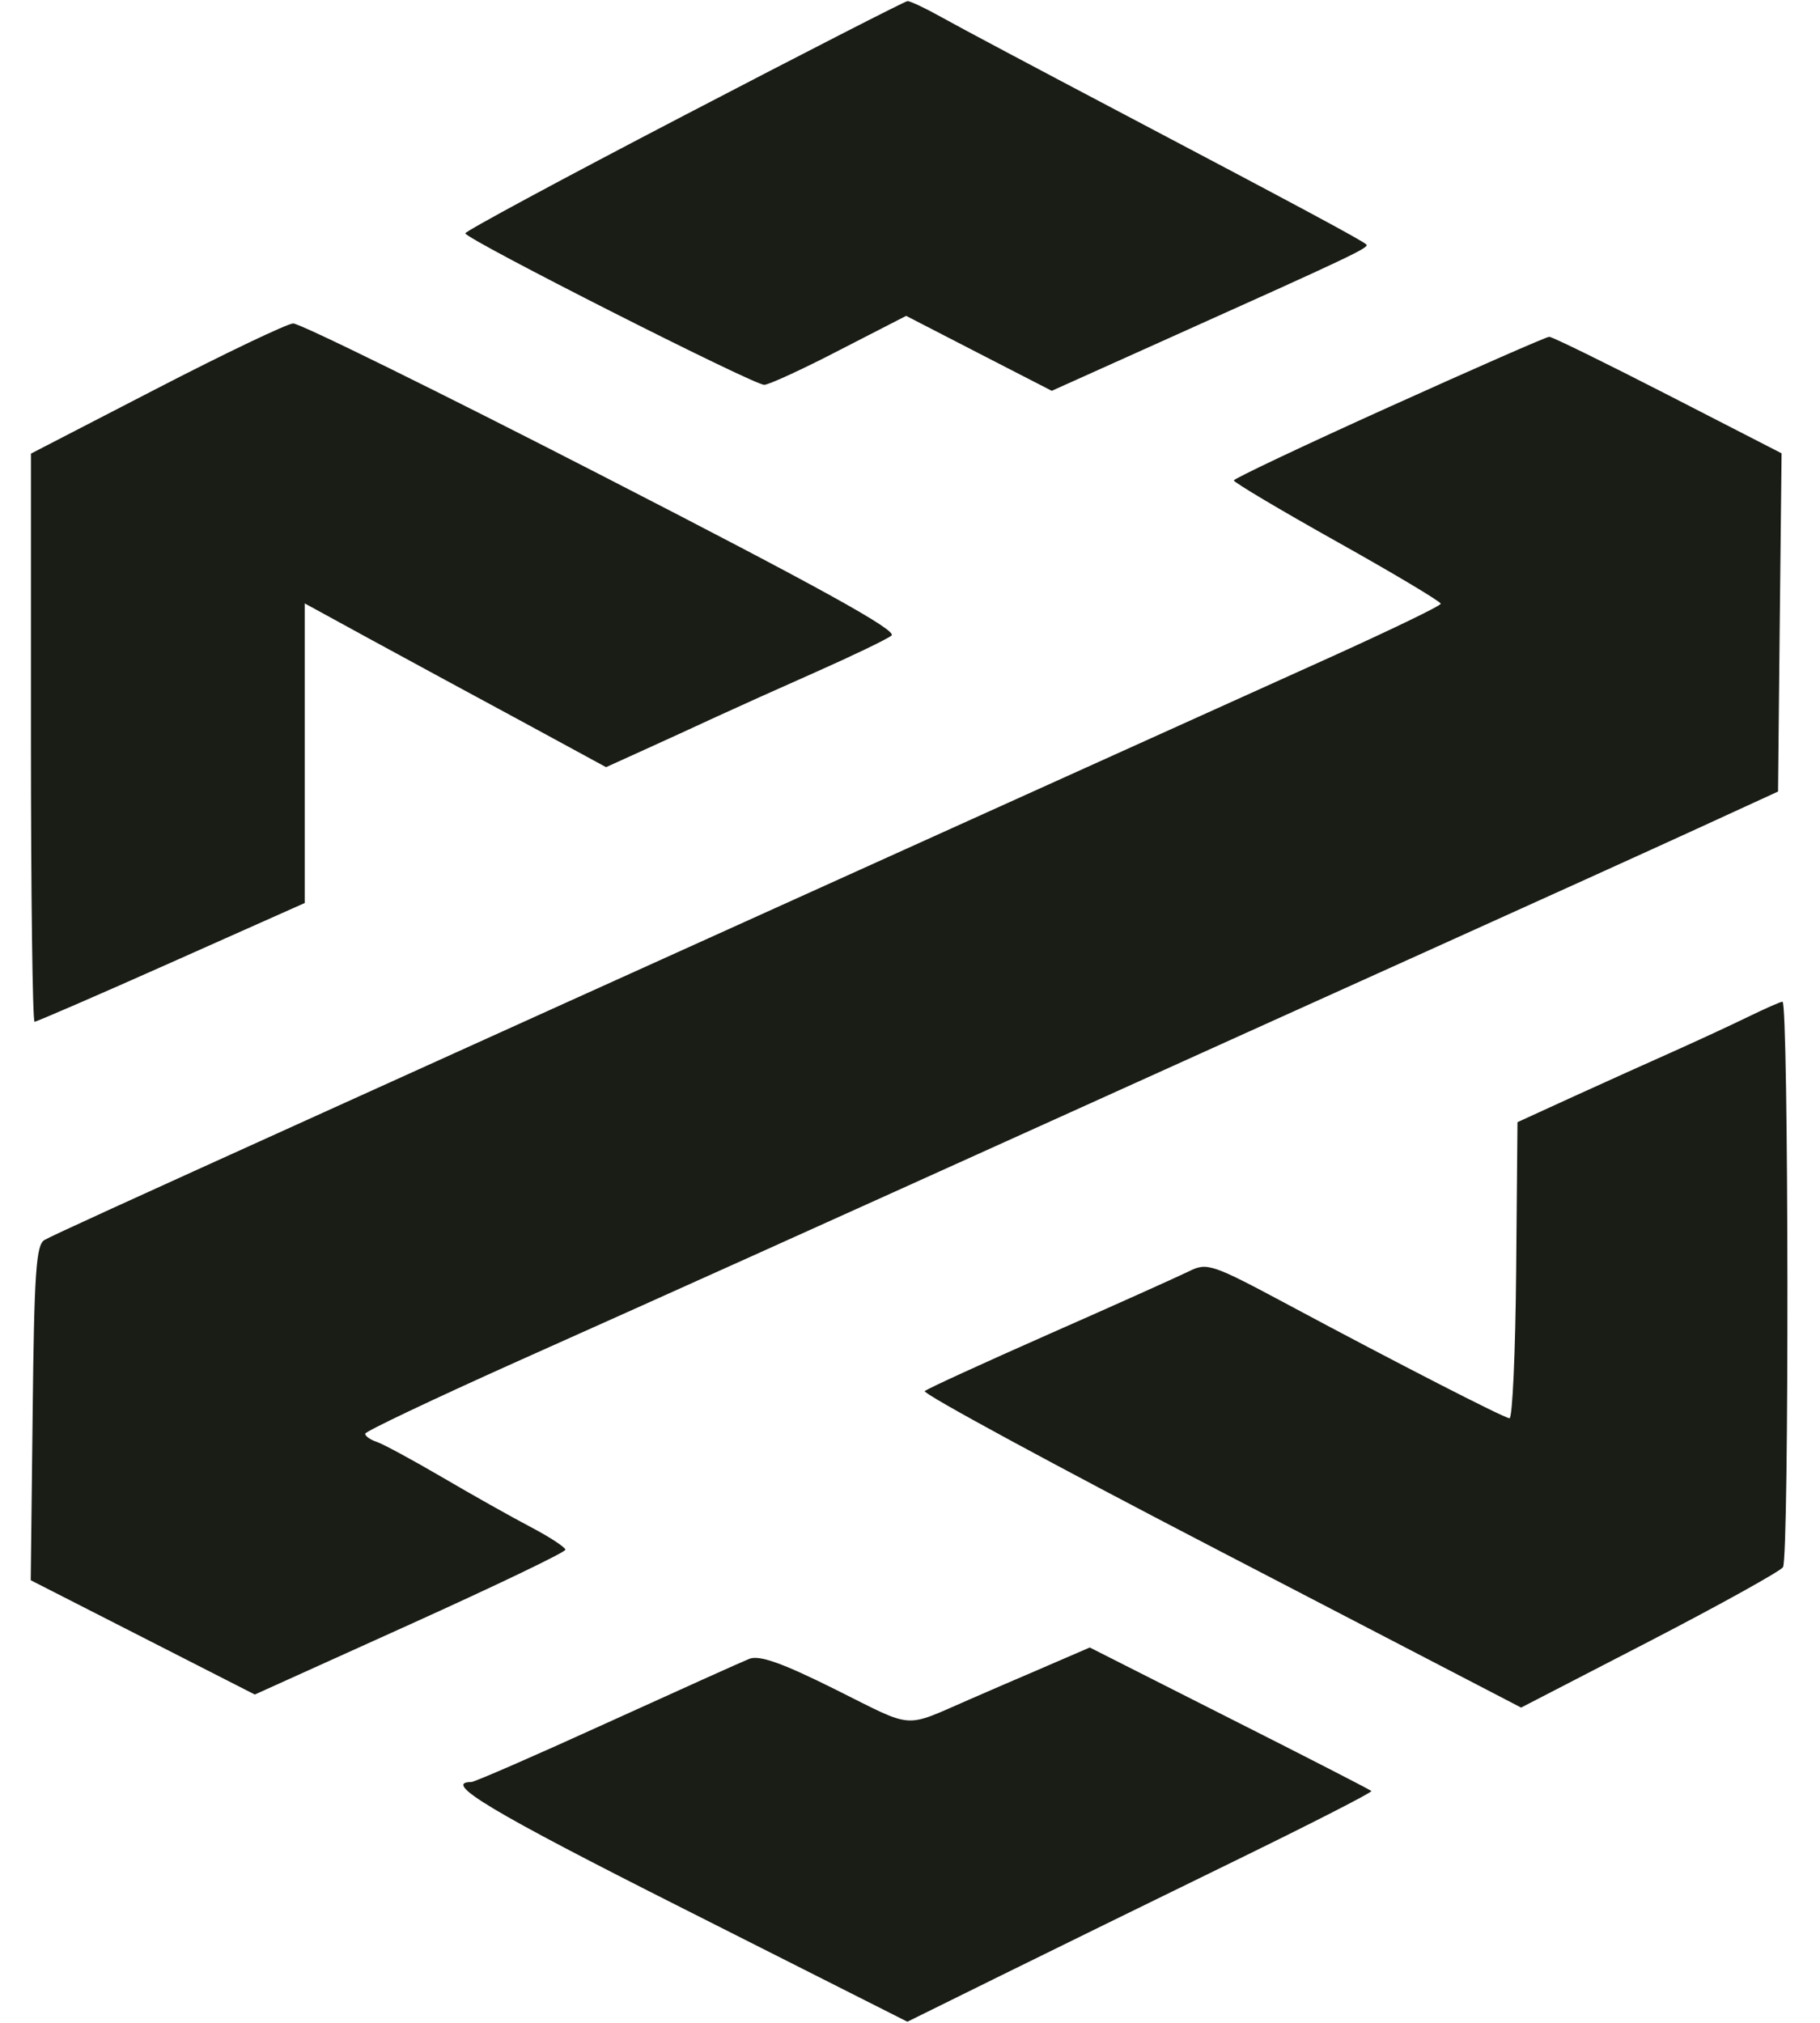 <svg width="18" height="20" viewBox="0 0 18 20" fill="none" xmlns="http://www.w3.org/2000/svg">
<g clip-path="url(#clip0_2_60)">
<path fill-rule="evenodd" clip-rule="evenodd" d="M6.765 1.142C5.574 1.762 4.601 2.286 4.602 2.307C4.602 2.362 7.458 3.809 7.559 3.805C7.606 3.803 7.94 3.65 8.302 3.462L8.962 3.123L9.682 3.494L10.402 3.864L11.581 3.334C13.359 2.536 13.544 2.448 13.514 2.418C13.476 2.379 12.838 2.037 11.109 1.126C10.273 0.686 9.462 0.255 9.306 0.167C9.15 0.08 9.002 0.01 8.975 0.011C8.949 0.013 7.955 0.522 6.765 1.142ZM1.545 3.845L0.306 4.485V7.294C0.306 8.838 0.322 10.102 0.342 10.102C0.362 10.102 0.971 9.838 1.696 9.515L3.014 8.928V5.966L3.658 6.318C4.155 6.588 4.651 6.858 5.149 7.126L5.994 7.585L6.371 7.414C6.607 7.307 6.843 7.199 7.078 7.09C7.26 7.006 7.706 6.805 8.07 6.644C8.433 6.483 8.77 6.321 8.817 6.284C8.88 6.235 8.107 5.808 5.959 4.705C4.34 3.873 2.962 3.195 2.899 3.198C2.836 3.202 2.226 3.493 1.545 3.845ZM13.738 4.024C12.894 4.405 12.204 4.732 12.203 4.75C12.202 4.769 12.662 5.042 13.226 5.358C13.789 5.673 14.249 5.948 14.249 5.969C14.249 5.99 13.75 6.23 13.142 6.505C12.534 6.779 10.995 7.474 9.723 8.049L5.462 9.975C4.39 10.46 3.423 10.897 3.314 10.947C1.125 11.938 0.523 12.213 0.44 12.26C0.357 12.307 0.338 12.584 0.323 13.97L0.304 15.624L1.412 16.189L2.52 16.754L4.056 16.06C4.901 15.678 5.592 15.347 5.592 15.322C5.592 15.299 5.436 15.196 5.245 15.096C5.054 14.996 4.66 14.774 4.37 14.604C4.079 14.434 3.789 14.277 3.726 14.256C3.662 14.235 3.611 14.199 3.612 14.175C3.613 14.152 4.29 13.831 5.115 13.461C6.719 12.744 7.946 12.191 10.581 11C11.759 10.467 12.938 9.935 14.116 9.403C15.152 8.936 16.356 8.39 16.792 8.19L17.585 7.826L17.602 6.154L17.62 4.482L16.496 3.905C15.878 3.588 15.35 3.329 15.322 3.33C15.294 3.33 14.582 3.643 13.738 4.024ZM17.284 10.056C17.118 10.137 16.791 10.288 16.557 10.393C16.322 10.497 15.878 10.698 15.57 10.838L15.008 11.095L14.995 12.562C14.988 13.37 14.958 14.027 14.929 14.023C14.862 14.013 13.81 13.473 12.751 12.906C11.987 12.497 11.939 12.48 11.76 12.569C11.656 12.62 11.036 12.899 10.382 13.187C9.728 13.476 9.172 13.73 9.146 13.754C9.119 13.777 10.436 14.491 12.071 15.339L15.044 16.883L16.314 16.227C17.013 15.865 17.607 15.535 17.634 15.495C17.696 15.401 17.69 9.897 17.629 9.904C17.605 9.906 17.45 9.975 17.284 10.056ZM10.25 16.517C10.03 16.611 9.81 16.706 9.59 16.802C8.925 17.09 9.055 17.099 8.264 16.705C7.737 16.442 7.51 16.362 7.411 16.401C7.338 16.43 6.701 16.717 5.997 17.037C5.293 17.358 4.693 17.619 4.662 17.619C4.367 17.619 4.858 17.913 6.753 18.868L8.974 19.989L9.91 19.527C10.424 19.274 11.461 18.765 12.214 18.398C12.968 18.03 13.575 17.72 13.563 17.708C13.552 17.696 12.921 17.372 12.16 16.988L10.778 16.289L10.25 16.517Z" fill="#191D16"/>
</g>
<defs>
<clipPath id="clip0_2_60">
<rect width="17.392" height="20" fill="white" transform="translate(0.304)"/>
</clipPath>
</defs>
</svg>
